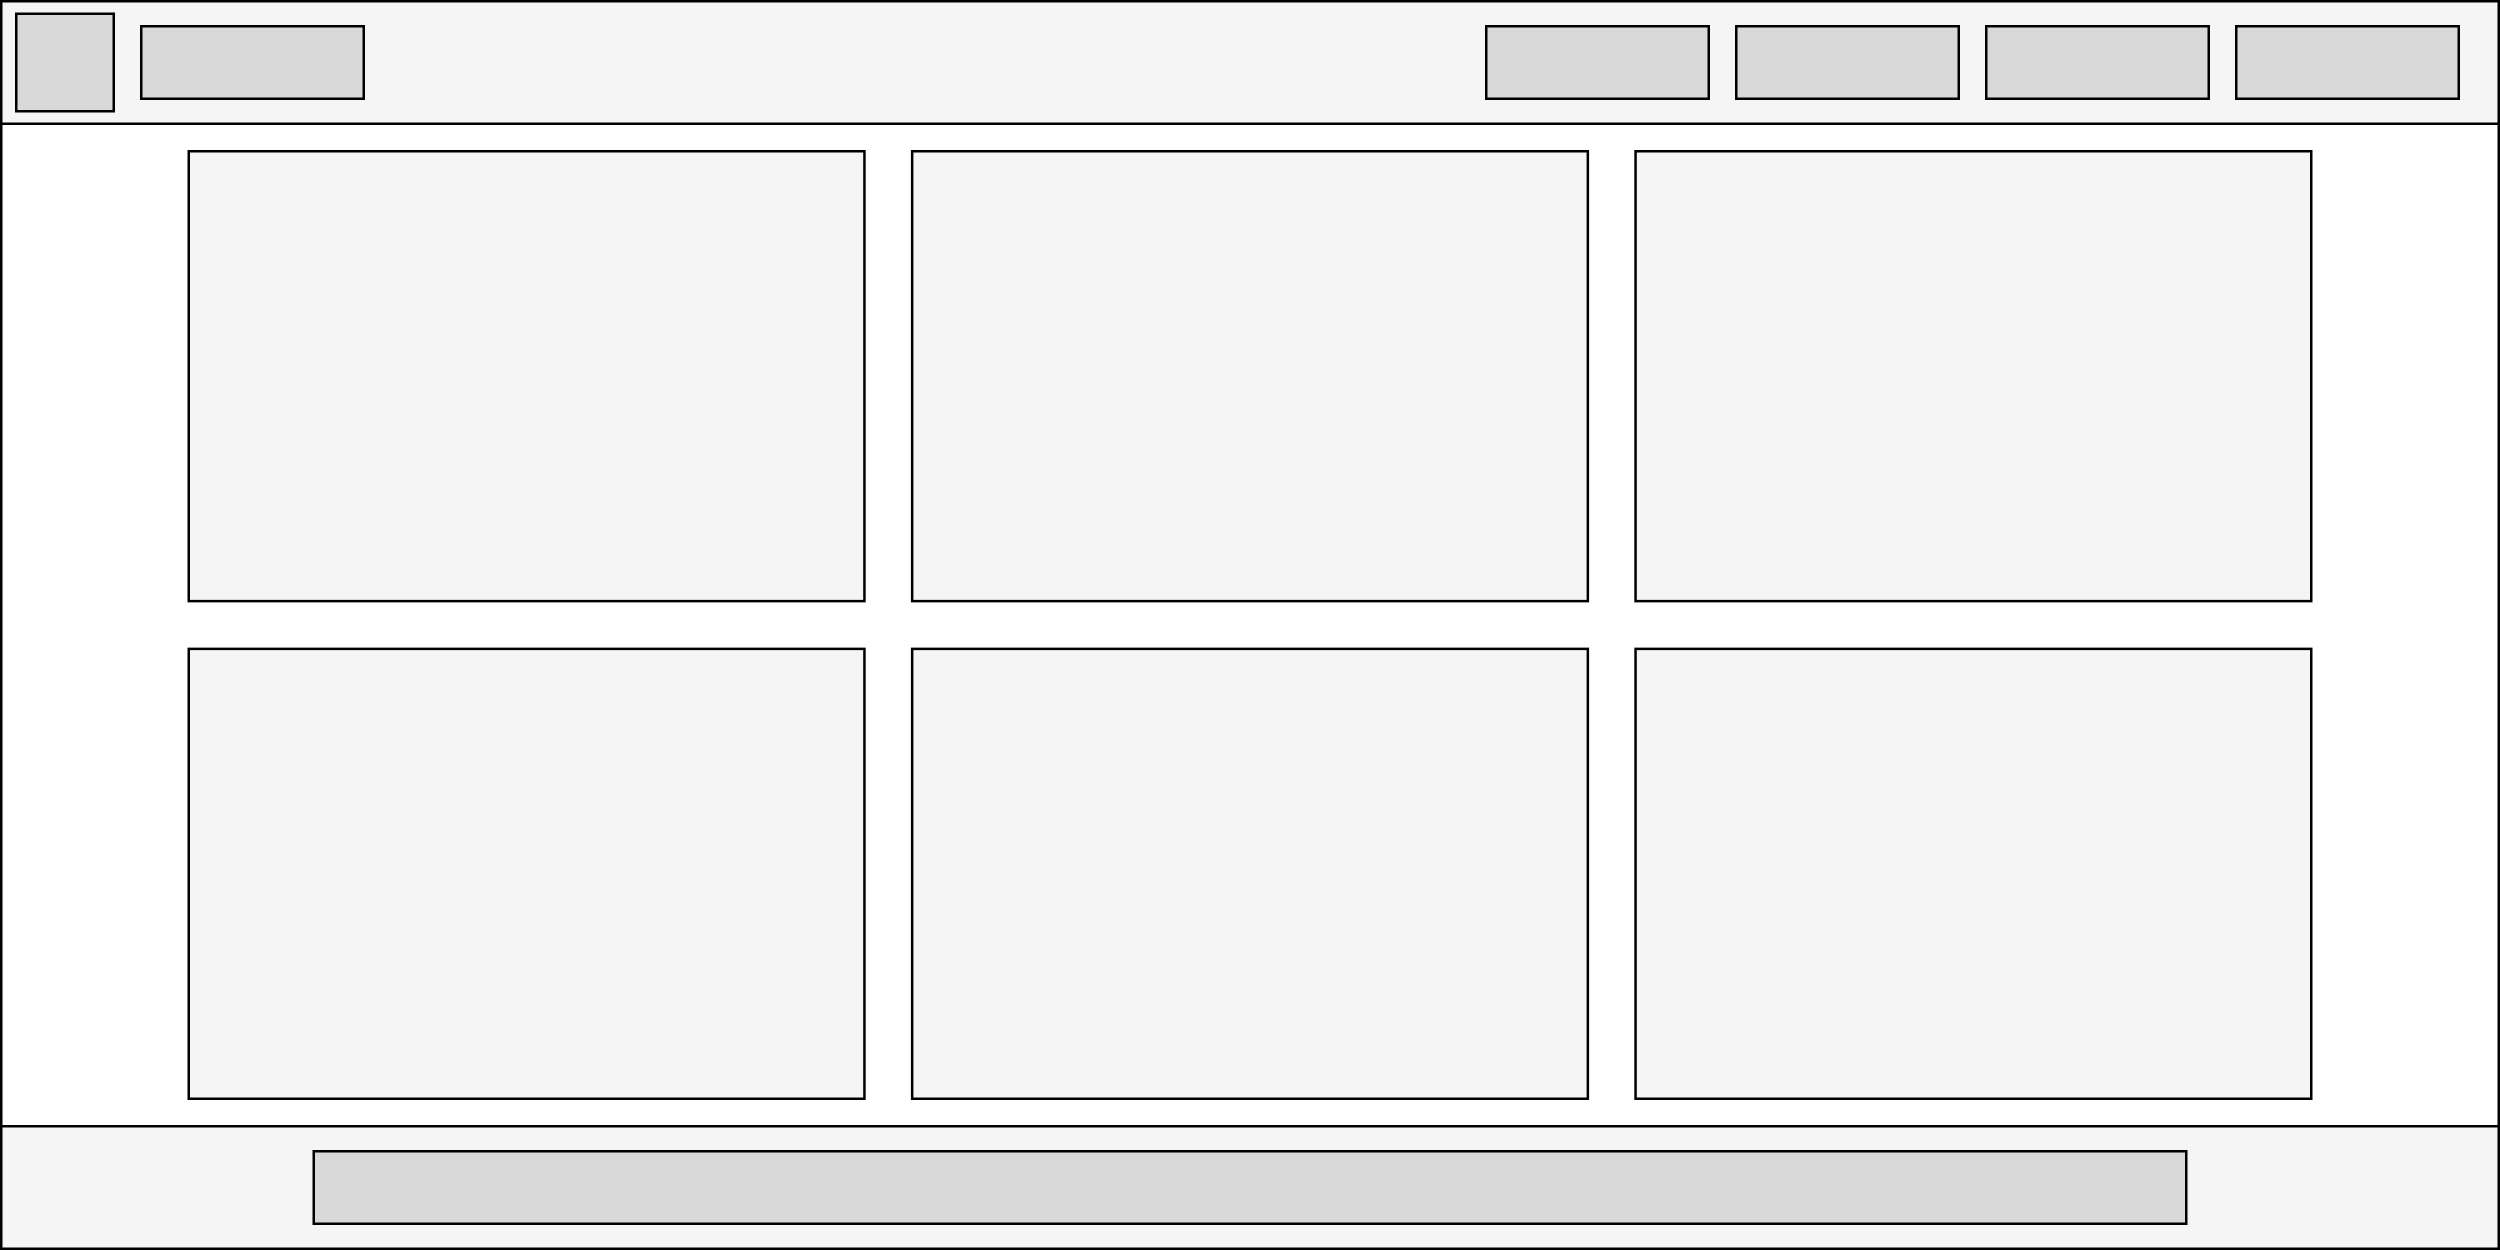 <svg width="1000" height="500" viewBox="0 0 1000 500" fill="none" xmlns="http://www.w3.org/2000/svg">
<rect x="0" y="0" width="1000" height="500" fill="#808080" stroke="none"/>
<rect x="0.5" y="0.5" width="999" height="499" fill="white" stroke="black"/>
<rect x="0.5" y="0.5" width="999" height="49" fill="#F5F5F5" stroke="black"/>
<rect x="894.5" y="10.5" width="89" height="29" fill="#D9D9D9" stroke="black"/>
<rect x="794.5" y="10.5" width="89" height="29" fill="#D9D9D9" stroke="black"/>
<rect x="694.5" y="10.5" width="89" height="29" fill="#D9D9D9" stroke="black"/>
<rect x="594.5" y="10.5" width="89" height="29" fill="#D9D9D9" stroke="black"/>
<rect x="56.5" y="10.5" width="89" height="29" fill="#D9D9D9" stroke="black"/>
<rect x="6.5" y="5.5" width="39" height="39" fill="#D9D9D9" stroke="black"/>
<rect x="0.5" y="450.5" width="999" height="49" fill="#F5F5F5" stroke="black"/>
<rect x="125.5" y="460.5" width="749" height="29" fill="#D9D9D9" stroke="black"/>
<rect x="75.5" y="60.5" width="270.277" height="179.952" fill="#F5F5F5" stroke="black"/>
<rect x="364.862" y="60.5" width="270.277" height="179.952" fill="#F5F5F5" stroke="black"/>
<rect x="654.223" y="60.5" width="270.277" height="179.952" fill="#F5F5F5" stroke="black"/>
<rect x="75.5" y="259.548" width="270.277" height="179.952" fill="#F5F5F5" stroke="black"/>
<rect x="364.862" y="259.548" width="270.277" height="179.952" fill="#F5F5F5" stroke="black"/>
<rect x="654.223" y="259.548" width="270.277" height="179.952" fill="#F5F5F5" stroke="black"/>
</svg>

